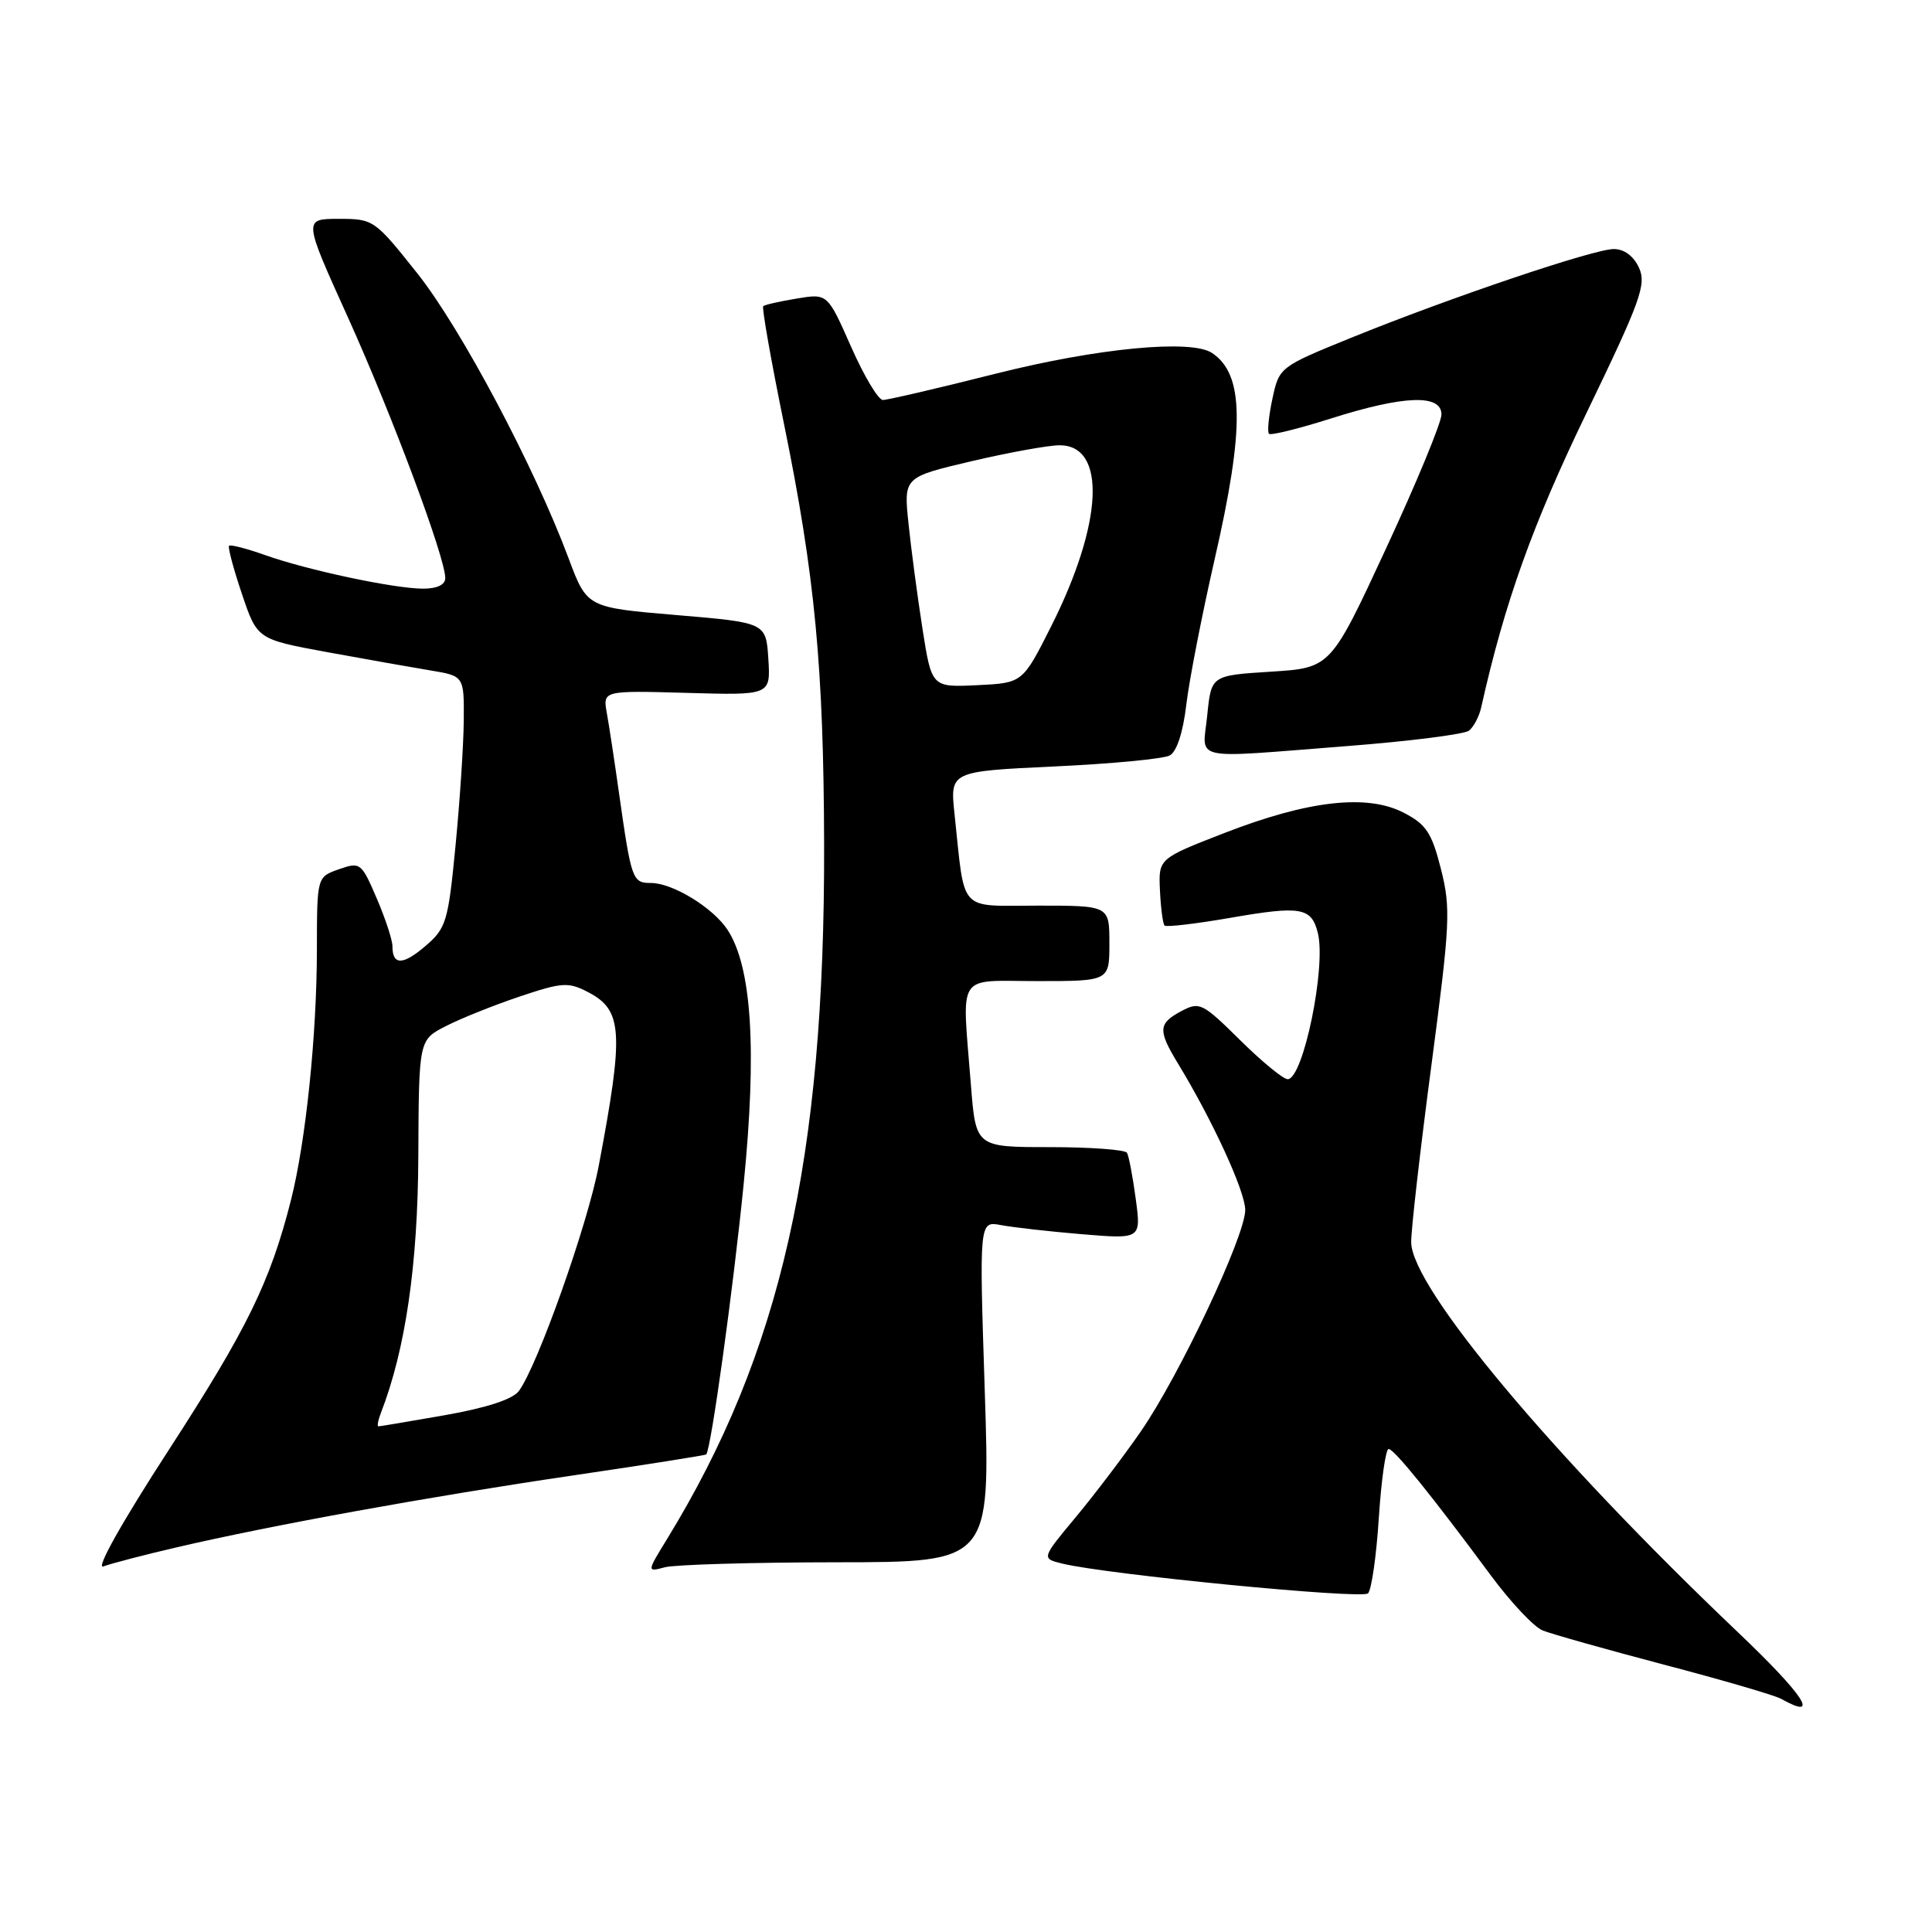 <?xml version="1.0" encoding="UTF-8" standalone="no"?>
<!DOCTYPE svg PUBLIC "-//W3C//DTD SVG 1.1//EN" "http://www.w3.org/Graphics/SVG/1.1/DTD/svg11.dtd" >
<svg xmlns="http://www.w3.org/2000/svg" xmlns:xlink="http://www.w3.org/1999/xlink" version="1.1" viewBox="0 0 256 256">
 <g >
 <path fill="currentColor"
d=" M 230.25 216.25 C 205.74 192.93 187.01 170.58 186.99 164.59 C 186.98 162.89 188.19 152.34 189.67 141.14 C 192.15 122.36 192.25 120.35 190.93 115.14 C 189.71 110.33 188.98 109.23 186.00 107.69 C 181.16 105.18 173.35 106.06 162.26 110.37 C 153.50 113.77 153.50 113.77 153.70 118.00 C 153.81 120.33 154.09 122.42 154.31 122.64 C 154.54 122.87 158.45 122.41 163.01 121.62 C 172.38 119.99 173.77 120.23 174.62 123.62 C 175.75 128.11 172.68 143.00 170.62 143.00 C 170.04 143.00 167.20 140.67 164.31 137.81 C 159.32 132.88 158.94 132.70 156.53 133.98 C 153.46 135.62 153.41 136.51 156.08 140.91 C 160.64 148.39 165.00 157.87 165.00 160.33 C 165.00 163.76 156.31 182.20 151.20 189.62 C 148.97 192.85 145.09 197.97 142.57 201.00 C 137.99 206.50 137.99 206.50 140.74 207.18 C 146.64 208.63 180.47 211.93 181.27 211.13 C 181.73 210.67 182.38 206.17 182.70 201.14 C 183.03 196.11 183.61 192.00 184.00 192.00 C 184.73 192.00 189.68 198.12 197.61 208.84 C 200.20 212.33 203.25 215.57 204.40 216.04 C 205.56 216.51 212.80 218.55 220.50 220.58 C 228.20 222.60 235.18 224.64 236.00 225.10 C 241.32 228.08 239.10 224.67 230.25 216.25 Z  M 23.50 205.01 C 36.04 202.09 56.92 198.30 75.95 195.50 C 85.55 194.09 93.48 192.83 93.58 192.72 C 94.23 191.93 97.16 170.77 98.54 156.88 C 100.31 139.08 99.62 128.12 96.40 123.20 C 94.47 120.27 89.15 117.01 86.27 117.00 C 83.79 117.00 83.66 116.63 82.01 105.00 C 81.43 100.88 80.71 96.15 80.41 94.50 C 79.87 91.50 79.87 91.50 90.99 91.81 C 102.11 92.13 102.11 92.13 101.81 87.31 C 101.50 82.50 101.50 82.50 89.64 81.50 C 77.78 80.50 77.78 80.50 75.35 74.00 C 70.81 61.84 61.09 43.52 55.32 36.25 C 49.64 29.10 49.50 29.00 44.88 29.00 C 40.19 29.00 40.19 29.00 46.11 42.07 C 51.94 54.97 59.00 73.87 59.00 76.60 C 59.00 77.48 57.92 78.00 56.07 78.00 C 52.27 78.00 40.73 75.55 35.09 73.54 C 32.67 72.68 30.54 72.13 30.35 72.32 C 30.17 72.50 30.93 75.36 32.05 78.68 C 34.08 84.70 34.08 84.70 43.29 86.40 C 48.36 87.33 54.52 88.42 57.00 88.83 C 61.50 89.57 61.50 89.57 61.45 95.53 C 61.42 98.81 60.92 106.30 60.35 112.16 C 59.39 122.09 59.12 123.00 56.41 125.32 C 53.39 127.92 52.00 127.94 52.00 125.38 C 52.00 124.55 51.06 121.69 49.91 119.02 C 47.89 114.31 47.74 114.19 44.91 115.18 C 42.00 116.20 42.00 116.20 41.99 125.85 C 41.98 137.17 40.52 151.25 38.56 159.00 C 35.81 169.84 32.76 176.08 22.41 192.05 C 16.15 201.70 12.63 207.97 13.70 207.56 C 14.69 207.18 19.10 206.03 23.50 205.01 Z  M 110.86 207.01 C 131.22 207.00 131.22 207.00 130.49 184.39 C 129.75 161.79 129.75 161.79 132.62 162.33 C 134.21 162.63 139.04 163.18 143.36 163.54 C 151.21 164.19 151.21 164.19 150.49 158.85 C 150.10 155.91 149.57 153.16 149.33 152.75 C 149.08 152.34 144.48 152.00 139.09 152.00 C 129.30 152.00 129.30 152.00 128.65 143.75 C 127.47 128.58 126.56 130.00 137.50 130.00 C 147.00 130.00 147.00 130.00 147.00 125.00 C 147.00 120.00 147.00 120.00 137.55 120.00 C 126.86 120.00 127.90 121.14 126.48 107.86 C 125.88 102.21 125.88 102.21 139.69 101.56 C 147.29 101.21 154.18 100.55 155.00 100.10 C 155.93 99.60 156.76 97.03 157.19 93.39 C 157.57 90.15 159.26 81.49 160.94 74.14 C 164.95 56.66 164.86 49.61 160.60 46.77 C 157.85 44.93 145.43 46.12 132.00 49.50 C 124.36 51.43 117.60 53.00 116.99 53.00 C 116.38 53.00 114.48 49.82 112.77 45.94 C 109.65 38.88 109.65 38.88 105.58 39.56 C 103.33 39.93 101.33 40.38 101.13 40.57 C 100.93 40.75 102.17 47.79 103.89 56.20 C 107.99 76.30 109.14 88.40 109.20 112.00 C 109.29 153.58 103.47 179.31 88.40 203.91 C 85.70 208.31 85.70 208.31 88.10 207.67 C 89.42 207.32 99.66 207.02 110.86 207.01 Z  M 178.50 98.86 C 186.75 98.22 194.01 97.30 194.64 96.82 C 195.27 96.33 196.00 94.94 196.27 93.72 C 199.36 79.88 203.07 69.51 210.21 54.74 C 217.39 39.87 218.18 37.69 217.18 35.49 C 216.47 33.93 215.22 33.00 213.84 33.00 C 211.17 33.00 192.07 39.46 179.00 44.77 C 169.54 48.62 169.50 48.66 168.60 52.84 C 168.11 55.15 167.90 57.24 168.15 57.48 C 168.39 57.72 172.07 56.81 176.33 55.46 C 186.02 52.38 191.00 52.20 191.00 54.92 C 191.00 55.98 187.70 63.97 183.66 72.67 C 176.32 88.50 176.32 88.50 168.41 89.00 C 160.50 89.50 160.50 89.50 159.97 94.75 C 159.35 100.94 157.35 100.50 178.50 98.86 Z  M 50.46 187.25 C 53.73 178.83 55.37 167.60 55.43 153.15 C 55.50 137.80 55.50 137.80 59.05 135.98 C 61.01 134.97 65.40 133.21 68.82 132.06 C 74.47 130.16 75.30 130.10 77.90 131.45 C 82.52 133.84 82.70 136.72 79.33 154.50 C 77.85 162.31 71.24 180.94 68.75 184.32 C 67.94 185.41 64.49 186.54 59.00 187.51 C 54.33 188.33 50.34 189.00 50.14 189.00 C 49.95 189.00 50.09 188.21 50.46 187.25 Z  M 122.23 83.29 C 121.56 79.01 120.73 72.74 120.38 69.36 C 119.74 63.23 119.74 63.23 128.74 61.11 C 133.70 59.95 138.94 59.00 140.40 59.00 C 146.65 59.00 146.17 69.31 139.28 83.00 C 135.50 90.50 135.50 90.50 129.48 90.79 C 123.45 91.08 123.45 91.08 122.23 83.29 Z "/>
</g>
</svg>